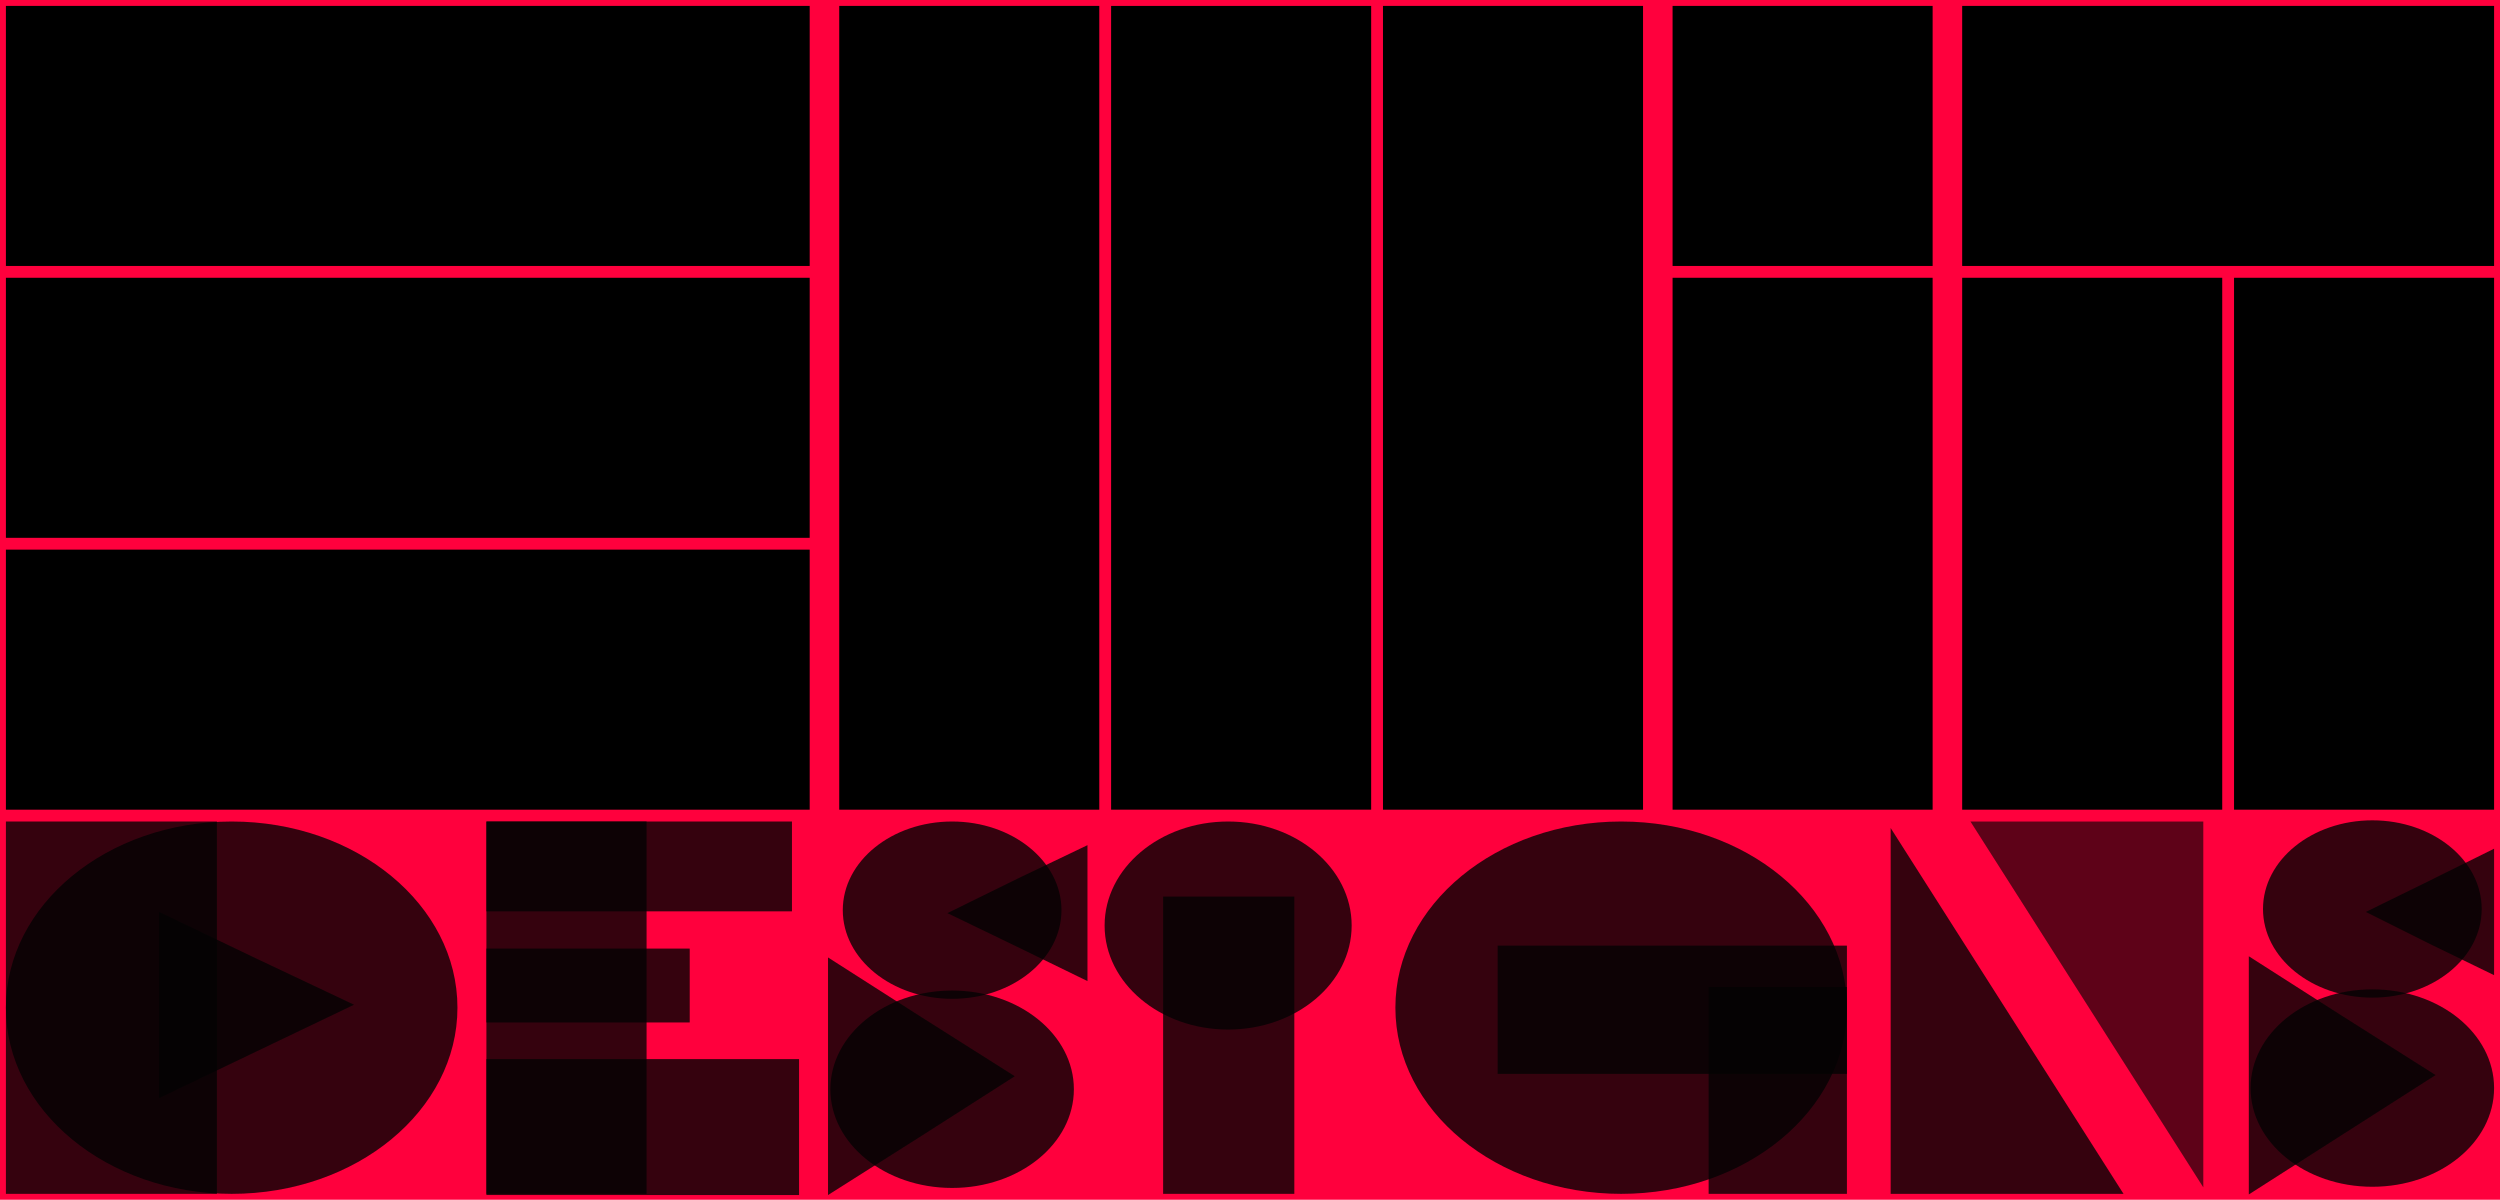<?xml version="1.0" encoding="utf-8"?>
<!-- Generator: Adobe Illustrator 24.0.1, SVG Export Plug-In . SVG Version: 6.00 Build 0)  -->
<svg version="1.1" id="design_mix" xmlns="http://www.w3.org/2000/svg" xmlns:xlink="http://www.w3.org/1999/xlink" x="0px" y="0px"
	 viewBox="0 0 423 203" style="enable-background:new 0 0 423 203;" xml:space="preserve">
<style type="text/css">
	.st0{fill:#FF003D;}
	.st1{opacity:0.8;}
	.st2{fill:#020202;}
</style>
<g>
	<g>
		<rect x="1" y="1" class="st0" width="421" height="201"/>
		<path class="st0" d="M423,203H0V0h423V203z M2,201h419V2H2V201z"/>
	</g>
	<g>
		<g class="st1">
			<g>
				<polygon class="st2" points="359.3,202 319.9,202 319.9,171 319.9,140.1 				"/>
			</g>
			<g class="st1">
				<g>
					<polygon class="st2" points="333.4,139 372.8,139 372.8,200.9 					"/>
				</g>
			</g>
		</g>
		<g class="st1">
			<g>
				<ellipse class="st2" cx="207.8" cy="156.6" rx="20.9" ry="17.6"/>
			</g>
		</g>
		<g class="st1">
			<g>
				<rect x="196.8" y="151.7" class="st2" width="22.2" height="50.3"/>
			</g>
		</g>
		<g class="st1">
			<g>
				<rect x="82.3" y="139" class="st2" width="27.1" height="63"/>
			</g>
		</g>
		<g class="st1">
			<g>
				<rect x="82.3" y="139" class="st2" width="51.7" height="15.2"/>
			</g>
		</g>
		<g class="st1">
			<g>
				<rect x="82.3" y="179.2" class="st2" width="52.9" height="23"/>
			</g>
		</g>
		<g class="st1">
			<g>
				<rect x="82.3" y="160.5" class="st2" width="34.4" height="12.5"/>
			</g>
		</g>
		<g class="st1">
			<g>
				<ellipse class="st2" cx="39.2" cy="170.5" rx="38.2" ry="31.5"/>
			</g>
		</g>
		<g class="st1">
			<g>
				<rect x="1" y="139" class="st2" width="35.7" height="63"/>
			</g>
		</g>
		<g class="st1">
			<polygon class="st2" points="59.9,170 43.4,162.2 26.9,154.3 26.9,170 26.9,185.8 43.4,177.9 			"/>
		</g>
		<g class="st1">
			<g>
				<ellipse class="st2" cx="274.3" cy="170.5" rx="38.2" ry="31.5"/>
			</g>
		</g>
		<g class="st1">
			<g>
				<rect x="289.1" y="167" class="st2" width="23.4" height="35"/>
			</g>
		</g>
		<g class="st1">
			<g>
				<rect x="253.4" y="160" class="st2" width="59.1" height="21.7"/>
			</g>
		</g>
		<g class="st1">
			<g>
				<ellipse class="st2" cx="161.1" cy="154" rx="18.5" ry="15"/>
			</g>
		</g>
		<g class="st1">
			<g>
				<ellipse class="st2" cx="161.1" cy="184.3" rx="20.6" ry="16.7"/>
			</g>
		</g>
		<g class="st1">
			<g>
				<polygon class="st2" points="160.3,154.5 172.1,148.7 184,143 184,154.5 184,166 172.1,160.2 				"/>
			</g>
		</g>
		<g class="st1">
			<g>
				<polygon class="st2" points="171.7,182.1 155.9,172.1 140.1,162 140.1,182.1 140.1,202.2 155.9,192.2 				"/>
			</g>
		</g>
		<g class="st1">
			<g>
				<ellipse class="st2" cx="401.4" cy="153.8" rx="18.5" ry="15"/>
			</g>
		</g>
		<g class="st1">
			<g>
				<ellipse class="st2" cx="401.4" cy="184.1" rx="20.6" ry="16.7"/>
			</g>
		</g>
		<g class="st1">
			<g>
				<polygon class="st2" points="400.3,154.3 411.1,149 422,143.6 422,154.3 422,165 411.1,159.7 				"/>
			</g>
		</g>
		<g class="st1">
			<g>
				<polygon class="st2" points="412.1,181.9 396.3,171.9 380.5,161.8 380.5,181.9 380.5,202.1 396.3,192 				"/>
			</g>
		</g>
	</g>
	<g>
		<g>
			<rect x="2" y="2" width="134" height="42"/>
			<path d="M137,45H1V1h136V45z M3,43h132V3H3V43z"/>
		</g>
		<g>
			<rect x="2" y="48" width="134" height="42"/>
			<path d="M137,91H1V47h136V91z M3,89h132V49H3V89z"/>
		</g>
		<g>
			<rect x="2" y="94" width="134" height="42"/>
			<path d="M137,137H1V93h136V137z M3,135h132V95H3V135z"/>
		</g>
	</g>
	<g>
		<g>
			<rect x="97" y="48" transform="matrix(4.490459e-11 -1 1 4.490459e-11 95 233)" width="134" height="42"/>
			<path d="M186,137h-44V1h44V137z M144,135h40V3h-40V135z"/>
		</g>
		<g>
			<rect x="143" y="48" transform="matrix(4.490459e-11 -1 1 4.490459e-11 141 279)" width="134" height="42"/>
			<path d="M232,137h-44V1h44V137z M190,135h40V3h-40V135z"/>
		</g>
		<g>
			<rect x="189" y="48" transform="matrix(4.490459e-11 -1 1 4.490459e-11 187 325)" width="134" height="42"/>
			<path d="M278,137h-44V1h44V137z M236,135h40V3h-40V135z"/>
		</g>
	</g>
	<g>
		<g>
			<rect x="261" y="71" transform="matrix(6.837737e-11 -1 1 6.837737e-11 213 397)" width="88" height="42"/>
			<path d="M327,137h-44V47h44V137z M285,135h40V49h-40V135z"/>
		</g>
		<g>
			<rect x="284" y="2" transform="matrix(1.432668e-10 -1 1 1.432668e-10 282 328)" width="42" height="42"/>
			<path d="M327,45h-44V1h44V45z M285,43h40V3h-40V43z"/>
		</g>
	</g>
	<g>
		<g>
			<rect x="310" y="71" transform="matrix(6.837737e-11 -1 1 6.837737e-11 262 446)" width="88" height="42"/>
			<path d="M376,137h-44V47h44V137z M334,135h40V49h-40V135z"/>
		</g>
		<g>
			<rect x="356" y="71" transform="matrix(6.837737e-11 -1 1 6.837737e-11 308 492)" width="88" height="42"/>
			<path d="M422,137h-44V47h44V137z M380,135h40V49h-40V135z"/>
		</g>
		<g>
			<rect x="356" y="-21" transform="matrix(3.001768e-10 -1 1 3.001768e-10 354 400)" width="42" height="88"/>
			<path d="M422,45h-90V1h90V45z M334,43h86V3h-86V43z"/>
		</g>
	</g>
</g>
</svg>
